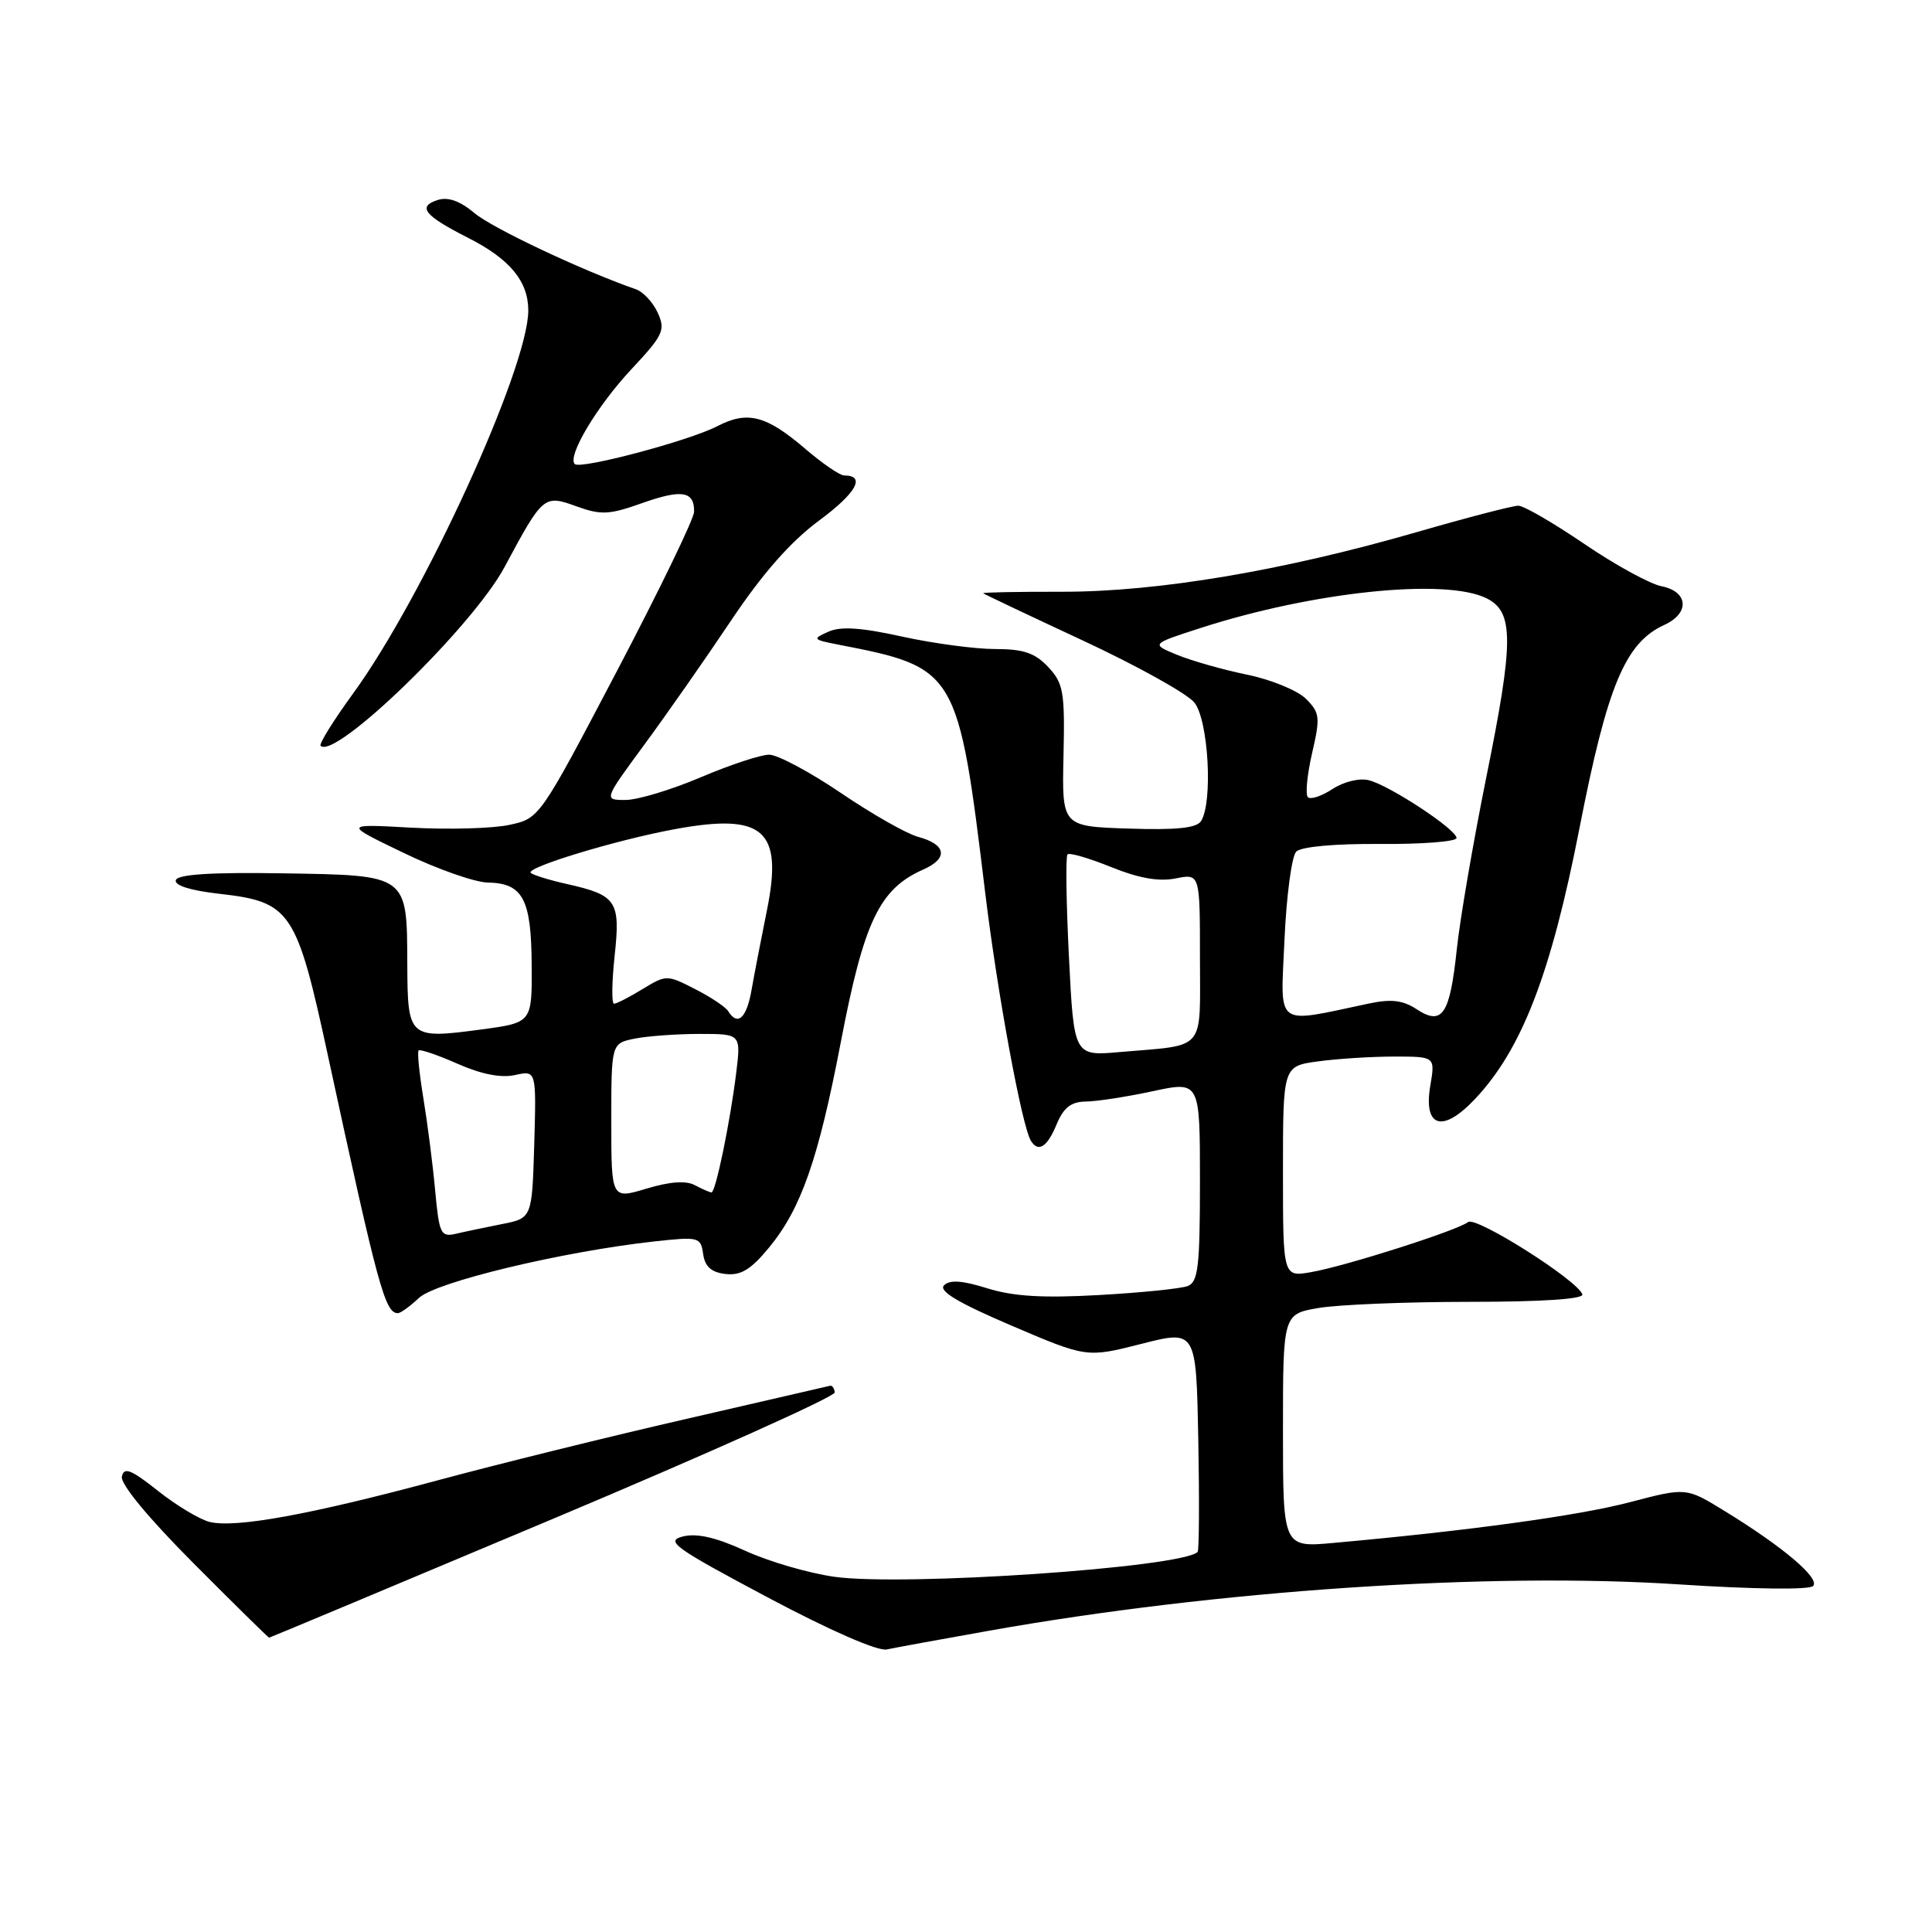 <?xml version="1.0" encoding="UTF-8" standalone="no"?>
<!DOCTYPE svg PUBLIC "-//W3C//DTD SVG 1.1//EN" "http://www.w3.org/Graphics/SVG/1.1/DTD/svg11.dtd" >
<svg xmlns="http://www.w3.org/2000/svg" xmlns:xlink="http://www.w3.org/1999/xlink" version="1.1" viewBox="0 0 256 256">
 <g >
 <path fill="currentColor"
d=" M 131.00 216.09 C 161.15 210.72 197.34 208.29 222.46 209.94 C 232.30 210.58 239.72 210.68 240.24 210.16 C 241.23 209.17 236.26 204.95 228.46 200.18 C 223.43 197.09 223.43 197.09 215.96 199.05 C 209.19 200.83 194.72 202.82 176.75 204.44 C 170.00 205.06 170.00 205.06 170.00 189.59 C 170.00 174.12 170.00 174.12 174.75 173.31 C 177.36 172.87 186.36 172.50 194.75 172.50 C 204.35 172.50 209.88 172.13 209.67 171.51 C 209.05 169.65 195.57 161.11 194.53 161.93 C 193.11 163.04 178.33 167.76 173.75 168.56 C 170.00 169.22 170.00 169.22 170.00 155.25 C 170.00 141.27 170.00 141.27 174.64 140.64 C 177.19 140.29 181.73 140.00 184.73 140.00 C 190.18 140.00 190.18 140.00 189.52 143.87 C 188.59 149.41 191.15 150.18 195.44 145.63 C 201.66 139.04 205.52 129.02 209.29 109.73 C 212.98 90.85 215.35 85.16 220.54 82.80 C 223.93 81.25 223.72 78.39 220.16 77.68 C 218.60 77.37 213.99 74.84 209.91 72.06 C 205.84 69.29 201.91 67.01 201.19 67.01 C 200.47 67.00 194.39 68.58 187.69 70.52 C 169.94 75.64 153.42 78.42 140.78 78.41 C 134.89 78.40 130.16 78.49 130.28 78.61 C 130.40 78.73 136.35 81.55 143.50 84.88 C 150.65 88.21 157.29 91.90 158.25 93.08 C 160.12 95.36 160.74 106.28 159.15 108.79 C 158.56 109.73 155.89 110.00 149.52 109.79 C 140.71 109.50 140.71 109.50 140.92 100.13 C 141.11 91.65 140.91 90.54 138.89 88.38 C 137.13 86.51 135.61 86.00 131.85 86.00 C 129.22 86.00 123.67 85.26 119.53 84.35 C 114.10 83.15 111.38 82.97 109.75 83.71 C 107.62 84.66 107.69 84.75 111.00 85.40 C 126.82 88.47 126.95 88.70 130.57 118.50 C 132.16 131.59 135.41 149.24 136.60 151.16 C 137.58 152.75 138.76 152.00 140.00 149.00 C 140.93 146.76 141.91 145.99 143.87 145.96 C 145.32 145.95 149.31 145.33 152.75 144.59 C 159.00 143.25 159.00 143.25 159.00 156.52 C 159.00 167.85 158.76 169.88 157.37 170.41 C 156.48 170.75 151.19 171.29 145.62 171.60 C 138.19 172.02 134.26 171.78 130.83 170.71 C 127.52 169.67 125.85 169.55 125.09 170.31 C 124.34 171.06 126.94 172.62 134.00 175.64 C 143.99 179.91 143.99 179.91 151.24 178.07 C 158.50 176.22 158.50 176.22 158.78 190.75 C 158.93 198.74 158.89 205.44 158.69 205.64 C 156.62 207.71 119.72 210.23 110.54 208.93 C 107.15 208.45 101.85 206.91 98.76 205.49 C 94.87 203.71 92.34 203.13 90.48 203.59 C 88.11 204.19 89.33 205.07 101.66 211.63 C 109.93 216.03 116.30 218.82 117.50 218.56 C 118.60 218.33 124.67 217.21 131.00 216.09 Z  M 73.28 201.25 C 93.87 192.59 110.67 185.05 110.61 184.50 C 110.55 183.95 110.28 183.56 110.00 183.62 C 109.72 183.69 101.17 185.66 91.00 188.00 C 80.83 190.33 65.97 194.00 58.00 196.15 C 41.12 200.70 31.17 202.51 27.76 201.66 C 26.43 201.32 23.35 199.47 20.92 197.54 C 17.37 194.72 16.43 194.35 16.15 195.65 C 15.94 196.64 19.63 201.10 25.63 207.13 C 31.04 212.56 35.55 217.00 35.66 217.00 C 35.76 217.00 52.69 209.91 73.28 201.25 Z  M 55.53 171.97 C 57.78 169.86 74.54 165.84 86.67 164.50 C 92.60 163.85 92.85 163.91 93.17 166.16 C 93.41 167.84 94.25 168.59 96.13 168.81 C 98.16 169.04 99.49 168.24 101.90 165.31 C 106.15 160.16 108.43 153.63 111.40 138.15 C 114.47 122.10 116.52 117.79 122.33 115.22 C 125.70 113.73 125.41 111.89 121.63 110.88 C 120.12 110.47 115.53 107.86 111.42 105.07 C 107.30 102.28 103.03 100.00 101.92 100.00 C 100.80 100.00 96.72 101.35 92.84 103.00 C 88.96 104.65 84.48 106.00 82.89 106.00 C 79.99 106.00 79.99 106.00 85.32 98.75 C 88.26 94.76 93.44 87.35 96.84 82.27 C 101.07 75.95 104.76 71.77 108.54 68.97 C 113.48 65.32 114.77 63.00 111.85 63.00 C 111.28 63.00 108.96 61.41 106.69 59.46 C 101.51 55.03 99.05 54.40 95.05 56.47 C 91.32 58.41 76.90 62.23 76.16 61.49 C 75.13 60.46 79.12 53.78 83.66 48.93 C 87.89 44.41 88.20 43.74 87.16 41.45 C 86.53 40.07 85.23 38.67 84.26 38.33 C 77.21 35.88 65.25 30.24 62.89 28.25 C 60.96 26.63 59.38 26.06 58.00 26.50 C 55.26 27.37 56.22 28.57 62.00 31.50 C 67.55 34.31 70.00 37.26 70.00 41.14 C 70.00 48.74 56.11 79.10 46.78 91.90 C 44.18 95.47 42.25 98.58 42.48 98.82 C 44.40 100.74 62.64 83.02 66.86 75.13 C 71.95 65.64 72.07 65.53 76.38 67.09 C 79.63 68.27 80.72 68.22 85.07 66.67 C 90.34 64.80 92.02 65.07 91.97 67.81 C 91.96 68.74 87.34 78.26 81.72 88.97 C 71.50 108.43 71.50 108.44 67.50 109.30 C 65.30 109.78 59.45 109.94 54.50 109.67 C 45.50 109.17 45.50 109.17 53.50 113.02 C 57.90 115.15 62.91 116.91 64.63 116.94 C 69.29 117.03 70.40 119.12 70.45 127.85 C 70.50 135.50 70.50 135.50 63.85 136.40 C 54.16 137.70 54.01 137.56 53.97 127.78 C 53.92 115.83 54.14 115.99 37.46 115.72 C 28.03 115.57 23.56 115.85 23.30 116.62 C 23.07 117.31 25.20 117.99 28.96 118.42 C 38.56 119.50 39.28 120.57 43.48 140.00 C 50.09 170.56 51.02 174.00 52.72 174.00 C 53.08 174.00 54.34 173.09 55.53 171.97 Z  M 141.64 126.81 C 141.28 119.60 141.19 113.48 141.45 113.21 C 141.71 112.95 144.31 113.71 147.23 114.89 C 150.88 116.37 153.54 116.84 155.77 116.40 C 159.00 115.75 159.00 115.75 159.00 126.86 C 159.00 139.51 159.94 138.40 148.40 139.40 C 142.30 139.94 142.30 139.94 141.64 126.81 Z  M 170.20 124.53 C 170.46 118.70 171.16 113.44 171.76 112.84 C 172.41 112.19 176.92 111.78 182.92 111.83 C 188.47 111.87 193.00 111.51 193.00 111.04 C 193.00 109.91 184.14 104.07 181.36 103.38 C 180.14 103.07 178.04 103.58 176.56 104.55 C 175.12 105.50 173.65 105.98 173.30 105.63 C 172.95 105.28 173.20 102.66 173.86 99.80 C 174.96 95.04 174.89 94.44 173.04 92.59 C 171.93 91.49 168.43 90.05 165.26 89.40 C 162.09 88.75 157.93 87.57 156.00 86.78 C 152.50 85.34 152.50 85.34 159.00 83.24 C 173.94 78.40 191.59 76.56 197.00 79.29 C 200.61 81.10 200.60 84.97 196.94 103.00 C 195.22 111.53 193.45 121.80 193.03 125.82 C 192.11 134.47 191.11 135.96 187.70 133.72 C 185.89 132.53 184.33 132.35 181.40 132.97 C 168.74 135.64 169.68 136.34 170.20 124.53 Z  M 57.66 157.74 C 57.35 154.31 56.64 148.81 56.10 145.53 C 55.56 142.24 55.27 139.39 55.47 139.19 C 55.67 139.00 57.99 139.79 60.62 140.95 C 63.76 142.34 66.38 142.86 68.24 142.45 C 71.07 141.82 71.07 141.82 70.79 151.62 C 70.50 161.41 70.50 161.41 66.50 162.20 C 64.30 162.64 61.54 163.21 60.37 163.49 C 58.40 163.94 58.19 163.47 57.66 157.74 Z  M 81.00 148.58 C 81.00 138.25 81.00 138.25 84.12 137.62 C 85.84 137.28 89.71 137.00 92.72 137.00 C 98.19 137.00 98.19 137.00 97.54 142.25 C 96.73 148.79 94.82 158.00 94.28 158.00 C 94.05 158.00 93.07 157.57 92.09 157.05 C 90.91 156.41 88.78 156.56 85.66 157.50 C 81.00 158.90 81.00 158.90 81.00 148.58 Z  M 96.49 133.99 C 96.15 133.43 94.17 132.11 92.09 131.05 C 88.37 129.15 88.28 129.15 85.14 131.06 C 83.39 132.13 81.69 133.00 81.36 133.00 C 81.03 133.00 81.07 130.15 81.44 126.67 C 82.23 119.38 81.72 118.62 75.13 117.14 C 72.77 116.61 70.61 115.94 70.33 115.66 C 69.62 114.95 81.69 111.29 89.41 109.87 C 101.22 107.69 103.79 109.97 101.61 120.68 C 100.85 124.43 99.93 129.19 99.57 131.25 C 98.92 134.93 97.73 135.99 96.49 133.99 Z "/>
</g>
</svg>